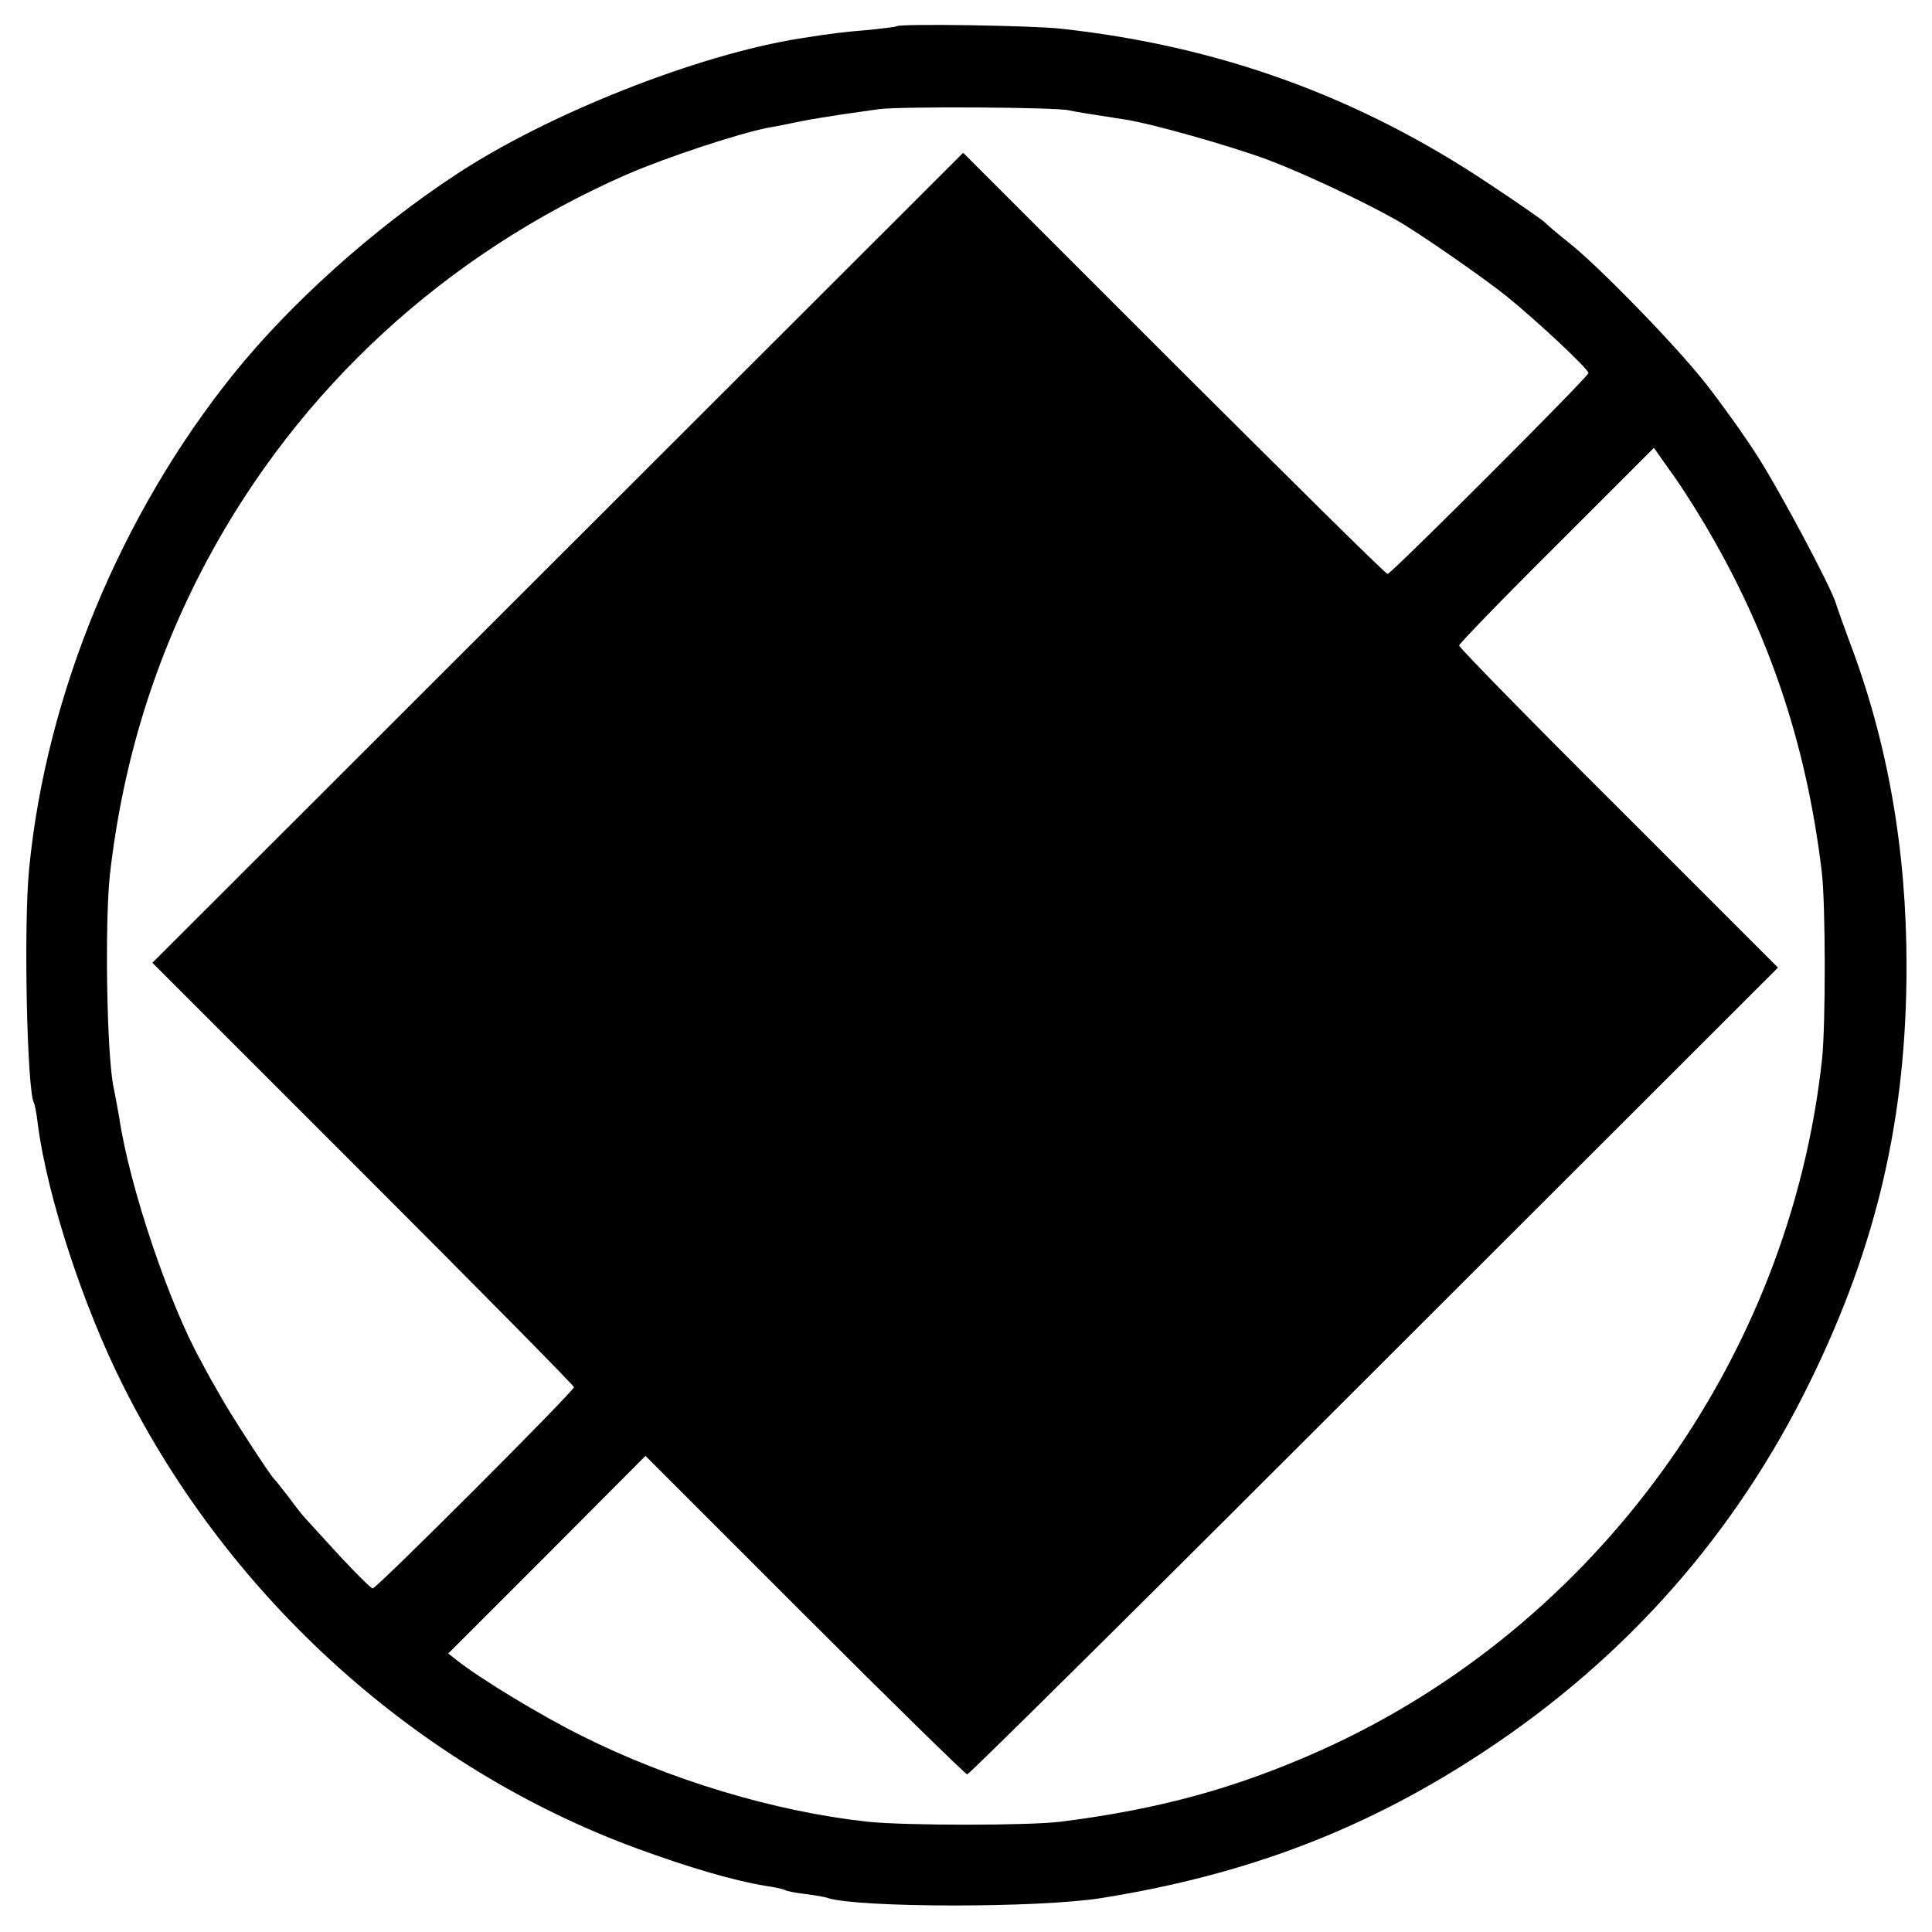 <?xml version="1.0" standalone="no"?>
<!DOCTYPE svg PUBLIC "-//W3C//DTD SVG 20010904//EN"
 "http://www.w3.org/TR/2001/REC-SVG-20010904/DTD/svg10.dtd">
<svg version="1.0" xmlns="http://www.w3.org/2000/svg"
 width="478pt" height="478pt" viewBox="0 0 478 478"
 preserveAspectRatio="xMidYMid meet">
<g transform="translate(0,478) scale(0.1,-0.1)"
fill="#000000" stroke="none">
<path d="M2218 4715 c-2 -2 -32 -5 -68 -9 -63 -5 -94 -9 -170 -21 -254 -40
-625 -187 -852 -337 -204 -134 -409 -318 -550 -493 -279 -347 -464 -793 -506
-1225 -14 -142 -5 -550 12 -579 2 -3 7 -28 10 -56 24 -178 112 -448 212 -646
264 -526 728 -943 1269 -1142 134 -49 241 -80 320 -93 22 -3 43 -8 47 -10 4
-3 26 -7 50 -10 24 -3 49 -7 56 -10 76 -24 522 -25 677 0 363 58 660 172 952
366 350 232 619 538 802 913 165 337 238 653 238 1027 0 289 -47 556 -142 805
-14 39 -29 79 -32 90 -12 42 -142 285 -197 370 -32 50 -88 128 -125 175 -69
89 -265 291 -340 350 -24 19 -50 41 -58 49 -7 7 -69 50 -137 95 -324 217 -669
342 -1061 385 -72 8 -400 13 -407 6z m427 -208 c18 -4 44 -8 140 -23 65 -10
256 -64 351 -99 83 -31 237 -103 318 -149 52 -29 218 -144 276 -191 75 -61
200 -178 200 -188 0 -9 -488 -497 -497 -497 -5 0 -242 235 -529 521 l-521 521
-1003 -1002 -1003 -1002 522 -522 c286 -286 521 -524 521 -528 0 -10 -488
-498 -498 -498 -4 0 -41 37 -82 81 -41 45 -80 87 -85 93 -6 6 -24 29 -40 51
-17 22 -33 42 -36 45 -9 7 -112 166 -136 210 -11 19 -32 56 -46 83 -79 142
-177 432 -202 602 -4 22 -10 56 -14 75 -17 79 -22 408 -9 527 32 279 111 534
240 776 228 426 591 759 1038 955 99 43 275 101 350 116 14 2 48 9 77 15 29 6
74 13 100 17 26 4 71 10 98 14 54 7 437 5 470 -3z m1569 -1018 c161 -269 255
-548 293 -864 10 -78 10 -381 1 -465 -80 -742 -559 -1404 -1239 -1710 -210
-94 -399 -146 -644 -177 -77 -10 -389 -10 -480 0 -228 25 -488 103 -707 213
-97 48 -249 140 -306 185 l-23 18 244 244 244 245 394 -394 c217 -217 398
-394 402 -394 5 0 458 449 1007 998 l999 998 -395 395 c-217 216 -394 397
-394 402 0 4 108 116 241 248 l241 241 38 -54 c22 -29 59 -87 84 -129z"/>
</g>
</svg>
